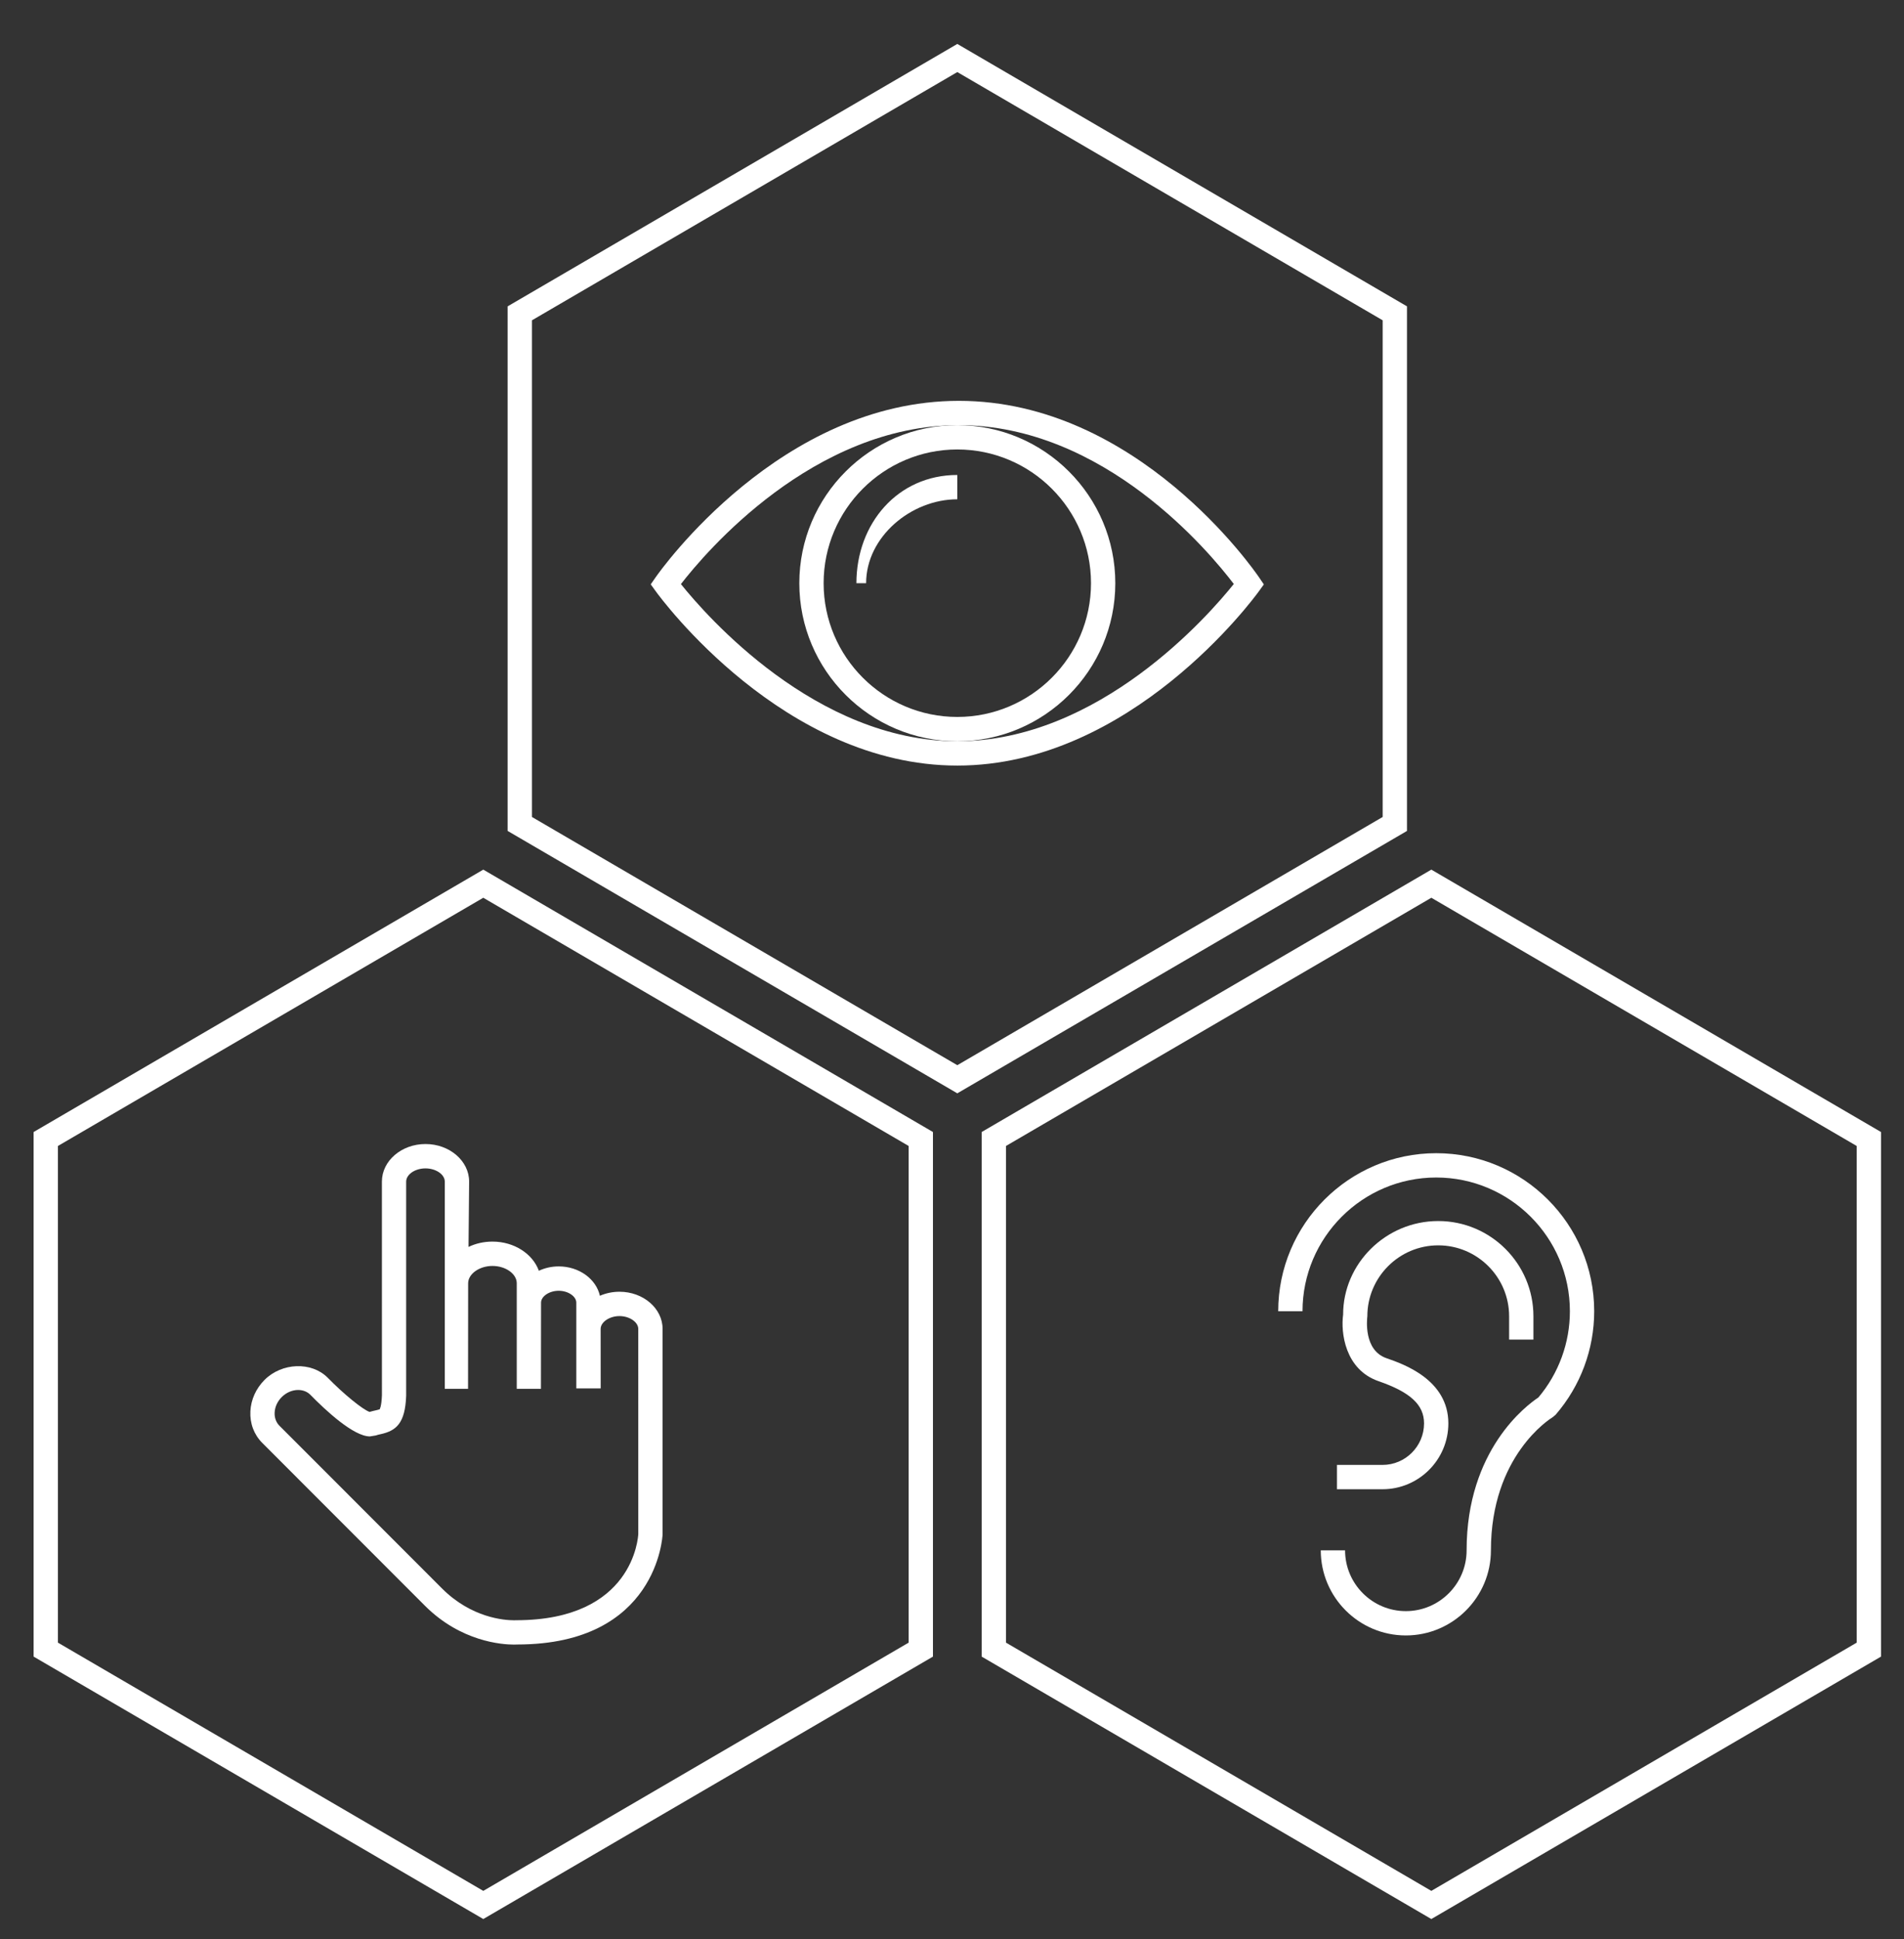 <?xml version="1.0" encoding="utf-8"?>
<!-- Generator: Adobe Illustrator 16.0.0, SVG Export Plug-In . SVG Version: 6.00 Build 0)  -->
<!DOCTYPE svg PUBLIC "-//W3C//DTD SVG 1.1//EN" "http://www.w3.org/Graphics/SVG/1.1/DTD/svg11.dtd">
<svg version="1.1" xmlns="http://www.w3.org/2000/svg" xmlns:xlink="http://www.w3.org/1999/xlink" x="0px" y="0px"
	 width="78.333px" height="79.755px" viewBox="0 0 78.333 79.755" enable-background="new 0 0 78.333 79.755" xml:space="preserve">
<rect x="0" y="0" width="78.333" height="79.755" fill="#333333" stroke="none"/>
<g id="Layer_2" display="none">
	<rect x="-543.667" y="-439.167" display="inline" fill="#00598A" width="1096" height="857"/>
</g>
<g id="research">
	<g>
		<path fill="#FFFFFF" d="M58.887,78.922l-18.5-10.793V46.555l18.5-10.791l18.5,10.791v21.574L58.887,78.922z M41.387,67.555
			l17.5,10.209l17.5-10.209V47.129l-17.5-10.208l-17.5,10.208V67.555z"/>
		<path fill="#FFFFFF" d="M39.385,44.964l-18.5-10.791V12.599l18.5-10.792l18.5,10.792v21.574L39.385,44.964z M21.885,33.599
			l17.5,10.208l17.5-10.208V13.173l-17.5-10.209l-17.5,10.209V33.599z"/>
		<path fill="#FFFFFF" d="M39.386,31.485c-7.141,0-12.194-6.873-12.406-7.166l-0.208-0.287l0.203-0.292
			c0.207-0.296,5.143-7.255,12.474-7.255c7.334,0,12.149,6.964,12.351,7.261l0.196,0.289l-0.205,0.284
			C51.578,24.612,46.525,31.485,39.386,31.485z M28.014,24.021c1.033,1.289,5.544,6.464,11.372,6.464
			c5.832,0,10.345-5.183,11.374-6.468c-0.988-1.301-5.329-6.532-11.312-6.532C33.453,17.485,29.024,22.717,28.014,24.021z"/>
		<path fill="#FFFFFF" d="M39.385,30.485c-3.584,0-6.5-2.916-6.5-6.5s2.916-6.5,6.5-6.5s6.5,2.916,6.5,6.5
			S42.969,30.485,39.385,30.485z M39.385,18.485c-3.032,0-5.5,2.468-5.5,5.5c0,3.033,2.468,5.5,5.5,5.5c3.033,0,5.5-2.467,5.5-5.5
			C44.885,20.953,42.418,18.485,39.385,18.485z"/>
		<path fill="#FFFFFF" d="M35.633,23.985h-0.399c0-2.454,1.697-4.451,4.151-4.451v1C37.481,20.534,35.633,22.082,35.633,23.985z"/>
		<path fill="#FFFFFF" d="M19.883,78.922l-18.5-10.793V46.555l18.5-10.791l18.5,10.791v21.574L19.883,78.922z M2.383,67.555
			l17.5,10.209l17.5-10.209V47.129l-17.5-10.208l-17.5,10.208V67.555z"/>
		<path fill="#FFFFFF" d="M21.145,67.635c-0.484,0-2.18-0.115-3.663-1.598l-6.692-6.696c-0.34-0.34-0.514-0.802-0.489-1.302
			c0.024-0.479,0.231-0.938,0.584-1.29c0.712-0.713,1.929-0.757,2.591-0.095c0.669,0.684,1.45,1.318,1.729,1.412
			c0.085-0.025,0.167-0.045,0.245-0.062c0.062-0.015,0.149-0.033,0.172-0.047l0,0c-0.002,0,0.073-0.102,0.091-0.575l-0.001-8.787
			c0-0.852,0.805-1.546,1.794-1.546s1.795,0.694,1.795,1.546l-0.025,2.686c0.291-0.141,0.627-0.219,0.987-0.219
			c0.894,0,1.652,0.504,1.907,1.199c0.244-0.114,0.522-0.179,0.817-0.179c0.84,0,1.541,0.521,1.694,1.208
			c0.241-0.106,0.516-0.166,0.806-0.166c0.978,0,1.773,0.686,1.773,1.529V63.1c-0.002,0.062-0.214,4.525-5.964,4.531
			C21.286,67.632,21.229,67.635,21.145,67.635z M24.713,57.1H23.71v-2.445v-1.081c0-0.261-0.338-0.49-0.725-0.49
			s-0.726,0.229-0.726,0.49l-0.004,3.542H21.26v-4.341c0-0.386-0.457-0.712-0.999-0.712c-0.535,0-0.993,0.322-1.001,0.703
			l-0.004,4.35h-0.957v-8.523c0-0.292-0.364-0.542-0.795-0.542s-0.794,0.25-0.794,0.546V57.4c-0.04,1.141-0.414,1.441-1.047,1.581
			c-0.064,0.015-0.134,0.028-0.205,0.054l-0.24,0.039c-0.674,0-1.827-1.075-2.454-1.717c-0.124-0.123-0.302-0.193-0.498-0.193
			c-0.243,0-0.489,0.105-0.675,0.292c-0.177,0.177-0.28,0.401-0.292,0.634c-0.011,0.213,0.06,0.406,0.197,0.544l6.692,6.696
			c1.212,1.211,2.569,1.305,2.956,1.305l0.099-0.002c4.811-0.002,5.01-3.407,5.017-3.552l-0.001-8.427
			c0-0.282-0.361-0.529-0.773-0.529c-0.413,0-0.775,0.247-0.775,0.529L24.713,57.1z"/>
		<path fill="#FFFFFF" d="M57.838,67.259c-1.93,0-3.5-1.57-3.5-3.5h1c0,1.378,1.121,2.5,2.5,2.5c1.378,0,2.5-1.122,2.5-2.5
			c0-4.136,2.474-5.97,2.953-6.287c0.836-0.99,1.296-2.247,1.296-3.546c0-3.033-2.468-5.5-5.5-5.5s-5.5,2.467-5.5,5.5h-1
			c0-3.584,2.916-6.5,6.5-6.5s6.5,2.916,6.5,6.5c0,1.564-0.563,3.074-1.587,4.256l-0.122,0.102c-0.103,0.062-2.54,1.584-2.54,5.476
			C61.338,65.688,59.768,67.259,57.838,67.259z"/>
		<path fill="#FFFFFF" d="M56.879,61.246h-1.875v-1h1.875c0.941,0,1.708-0.768,1.708-1.709c0-0.762-0.56-1.281-1.872-1.735
			c-1.383-0.479-1.558-2-1.457-2.737c-0.004-2.092,1.752-3.849,3.912-3.849s3.917,1.757,3.917,3.917v0.959h-1v-0.959
			c0-1.608-1.309-2.917-2.917-2.917s-2.916,1.309-2.916,2.917c-0.012,0.119-0.164,1.395,0.788,1.724
			c0.696,0.241,2.545,0.882,2.545,2.681C59.587,60.031,58.372,61.246,56.879,61.246z"/>
	</g>
</g>
<g id="design" display="none">
	<g display="inline">
		<path fill="#FFFFFF" d="M39.385,54.193c-16.623,0-29.184-13.715-29.309-13.853l-0.26-0.288l0.215-0.323
			c0.09-0.136,9.287-13.661,29.354-13.661c20.068,0,29.266,13.588,29.355,13.725l0.213,0.324l-0.26,0.287
			C68.568,40.542,56.008,54.193,39.385,54.193z M11.094,39.962C13,41.931,24.553,53.193,39.385,53.193s26.385-11.209,28.291-13.17
			c-0.676-0.914-2.857-3.635-6.639-6.324c-4.25-3.025-11.459-6.631-21.652-6.631s-17.4,3.589-21.652,6.6
			C13.953,36.344,11.771,39.051,11.094,39.962z"/>
		<path fill="#FFFFFF" d="M39.385,53.662c-7.461,0-13.531-6.07-13.531-13.531S31.924,26.6,39.385,26.6s13.531,6.07,13.531,13.531
			S46.846,53.662,39.385,53.662z M39.385,27.6c-6.91,0-12.531,5.621-12.531,12.531s5.621,12.531,12.531,12.531
			s12.531-5.621,12.531-12.531S46.295,27.6,39.385,27.6z"/>
		<path fill="#FFFFFF" d="M39.385,46.912c-3.738,0-6.781-3.042-6.781-6.781s3.043-6.781,6.781-6.781c3.74,0,6.781,3.042,6.781,6.781
			S43.125,46.912,39.385,46.912z M39.385,34.35c-3.188,0-5.781,2.594-5.781,5.781s2.594,5.781,5.781,5.781s5.781-2.594,5.781-5.781
			S42.572,34.35,39.385,34.35z"/>
		<path fill="#FFFFFF" d="M10.947,72.037H1.822v-9.125h9.125V72.037z M2.822,71.037h7.125v-7.125H2.822V71.037z"/>
		<path fill="#FFFFFF" d="M10.947,17.162H1.822V8.037h9.125V17.162z M2.822,16.162h7.125V9.037H2.822V16.162z"/>
		<path fill="#FFFFFF" d="M76.947,17.162h-9.125V8.037h9.125V17.162z M68.822,16.162h7.125V9.037h-7.125V16.162z"/>
		<path fill="#FFFFFF" d="M76.947,72.037h-9.125v-9.125h9.125V72.037z M68.822,71.037h7.125v-7.125h-7.125V71.037z"/>
		<rect x="44.447" y="66.975" fill="#FFFFFF" width="23.875" height="1"/>
		<rect x="71.885" y="16.662" fill="#FFFFFF" width="1" height="46.75"/>
		<rect x="44.447" y="12.1" fill="#FFFFFF" width="23.875" height="1"/>
		<rect x="10.447" y="12.1" fill="#FFFFFF" width="23.875" height="1"/>
		<rect x="5.885" y="16.662" fill="#FFFFFF" width="1" height="46.75"/>
		<rect x="10.447" y="66.975" fill="#FFFFFF" width="23.875" height="1"/>
		<polygon fill="#FFFFFF" points="44.947,26.868 43.947,26.868 43.947,1.975 34.822,1.975 34.822,26.568 33.822,26.568 
			33.822,0.975 44.947,0.975 		"/>
		<polygon fill="#FFFFFF" points="39.385,79.755 33.822,69.729 33.822,53.283 34.822,53.283 34.822,69.471 39.385,77.694 
			43.947,69.471 43.947,53.162 44.947,53.162 44.947,69.729 		"/>
		<path fill="none" stroke="#FFFFFF" stroke-miterlimit="10" d="M34.541,12.6"/>
		<rect x="34.322" y="9.059" fill="#FFFFFF" width="10.125" height="1"/>
		<rect x="34.322" y="14.106" fill="#FFFFFF" width="10.125" height="1"/>
		<rect x="34.322" y="62.059" fill="#FFFFFF" width="10.125" height="1"/>
	</g>
</g>
<g id="dev" display="none">
	<g display="inline">
		<path fill="none" stroke="#FFFFFF" stroke-miterlimit="10" d="M39.649,1.6c0,0-19.667,15.834-19.667,33.833
			c0,18,8.667,24.168,8.667,24.168h22c0,0,8.667-6.168,8.667-24.168C59.316,17.434,39.649,1.6,39.649,1.6z"/>
		<path fill="#FFFFFF" d="M63.98,43.476c-0.131-0.13-0.318-0.199-0.518-0.199c-0.426-0.001-0.771,0.344-0.77,0.77
			c0,0-1.242,5.668-3.685,10.424c-0.229,0.445-0.354,1.1,0,1.453c0,0,0.308,0.359,1.219,0.57c1.231,0.286,2.817,0.632,4.109,1.086
			c2.735,0.961,4.312,1.479,5.438,0.438C70.715,57.146,71.562,51.061,63.98,43.476z"/>
		<path fill="#FFFFFF" d="M14.79,43.476c0.131-0.13,0.318-0.199,0.518-0.199c0.426-0.001,0.771,0.344,0.77,0.77
			c0,0,1.242,5.668,3.685,10.424c0.229,0.445,0.354,1.1,0,1.453c0,0-0.308,0.359-1.219,0.57c-1.231,0.286-2.817,0.632-4.109,1.086
			c-2.735,0.961-4.312,1.479-5.438,0.438C8.056,57.146,7.209,51.061,14.79,43.476z"/>
		<path fill="#FFFFFF" d="M48.243,64.204L42.292,77.46c-0.328,0.971-1.248,1.67-2.33,1.67s-2.002-0.699-2.33-1.67l-5.951-13.256
			H48.243z"/>
		<path fill="#FFFFFF" d="M30.246,37.807c1.244,0,1.419-0.683,1.419-1.296c0-0.49-0.07-0.981-0.14-1.472
			c-0.07-0.491-0.141-0.964-0.141-1.454c0-1.611,1.051-2.295,2.54-2.295h0.368v0.964h-0.315c-1.033,0-1.384,0.561-1.384,1.507
			c0,0.402,0.053,0.822,0.122,1.243c0.07,0.438,0.123,0.858,0.123,1.331c0.018,1.121-0.473,1.682-1.262,1.893v0.035
			c0.789,0.192,1.279,0.787,1.262,1.908c0,0.474-0.053,0.912-0.123,1.332c-0.069,0.438-0.122,0.841-0.122,1.262
			c0,0.98,0.402,1.523,1.384,1.523h0.315v0.963h-0.368c-1.454,0-2.54-0.63-2.54-2.399c0-0.473,0.07-0.964,0.141-1.437
			c0.069-0.473,0.14-0.945,0.14-1.419c0-0.543-0.175-1.296-1.419-1.296V37.807z"/>
		<path fill="#FFFFFF" d="M35.643,42.379c0-0.648,0.438-1.104,1.051-1.104s1.033,0.456,1.033,1.104c0,0.63-0.402,1.104-1.051,1.104
			C36.062,43.482,35.643,43.009,35.643,42.379z"/>
		<path fill="#FFFFFF" d="M39.269,42.379c0-0.648,0.438-1.104,1.051-1.104s1.033,0.456,1.033,1.104c0,0.63-0.402,1.104-1.051,1.104
			C39.688,43.482,39.269,43.009,39.269,42.379z"/>
		<path fill="#FFFFFF" d="M42.895,42.379c0-0.648,0.438-1.104,1.051-1.104s1.033,0.456,1.033,1.104c0,0.63-0.402,1.104-1.051,1.104
			C43.314,43.482,42.895,43.009,42.895,42.379z"/>
		<path fill="#FFFFFF" d="M50.095,38.7c-1.244,0-1.419,0.753-1.419,1.296c0,0.474,0.07,0.946,0.141,1.419
			c0.069,0.473,0.14,0.964,0.14,1.437c0,1.77-1.104,2.399-2.54,2.399h-0.368v-0.963h0.298c0.981-0.018,1.401-0.543,1.401-1.523
			c0-0.421-0.069-0.824-0.122-1.262c-0.07-0.42-0.141-0.858-0.141-1.332c0-1.121,0.491-1.716,1.262-1.908v-0.035
			c-0.771-0.211-1.262-0.771-1.262-1.893c0-0.473,0.07-0.893,0.141-1.331c0.053-0.421,0.122-0.841,0.122-1.243
			c0-0.946-0.367-1.489-1.384-1.507h-0.315V31.29h0.351c1.489,0,2.558,0.684,2.558,2.295c0,0.49-0.07,0.963-0.14,1.454
			c-0.07,0.49-0.141,0.981-0.141,1.472c0,0.613,0.175,1.296,1.419,1.296V38.7z"/>
	</g>
</g>
</svg>
